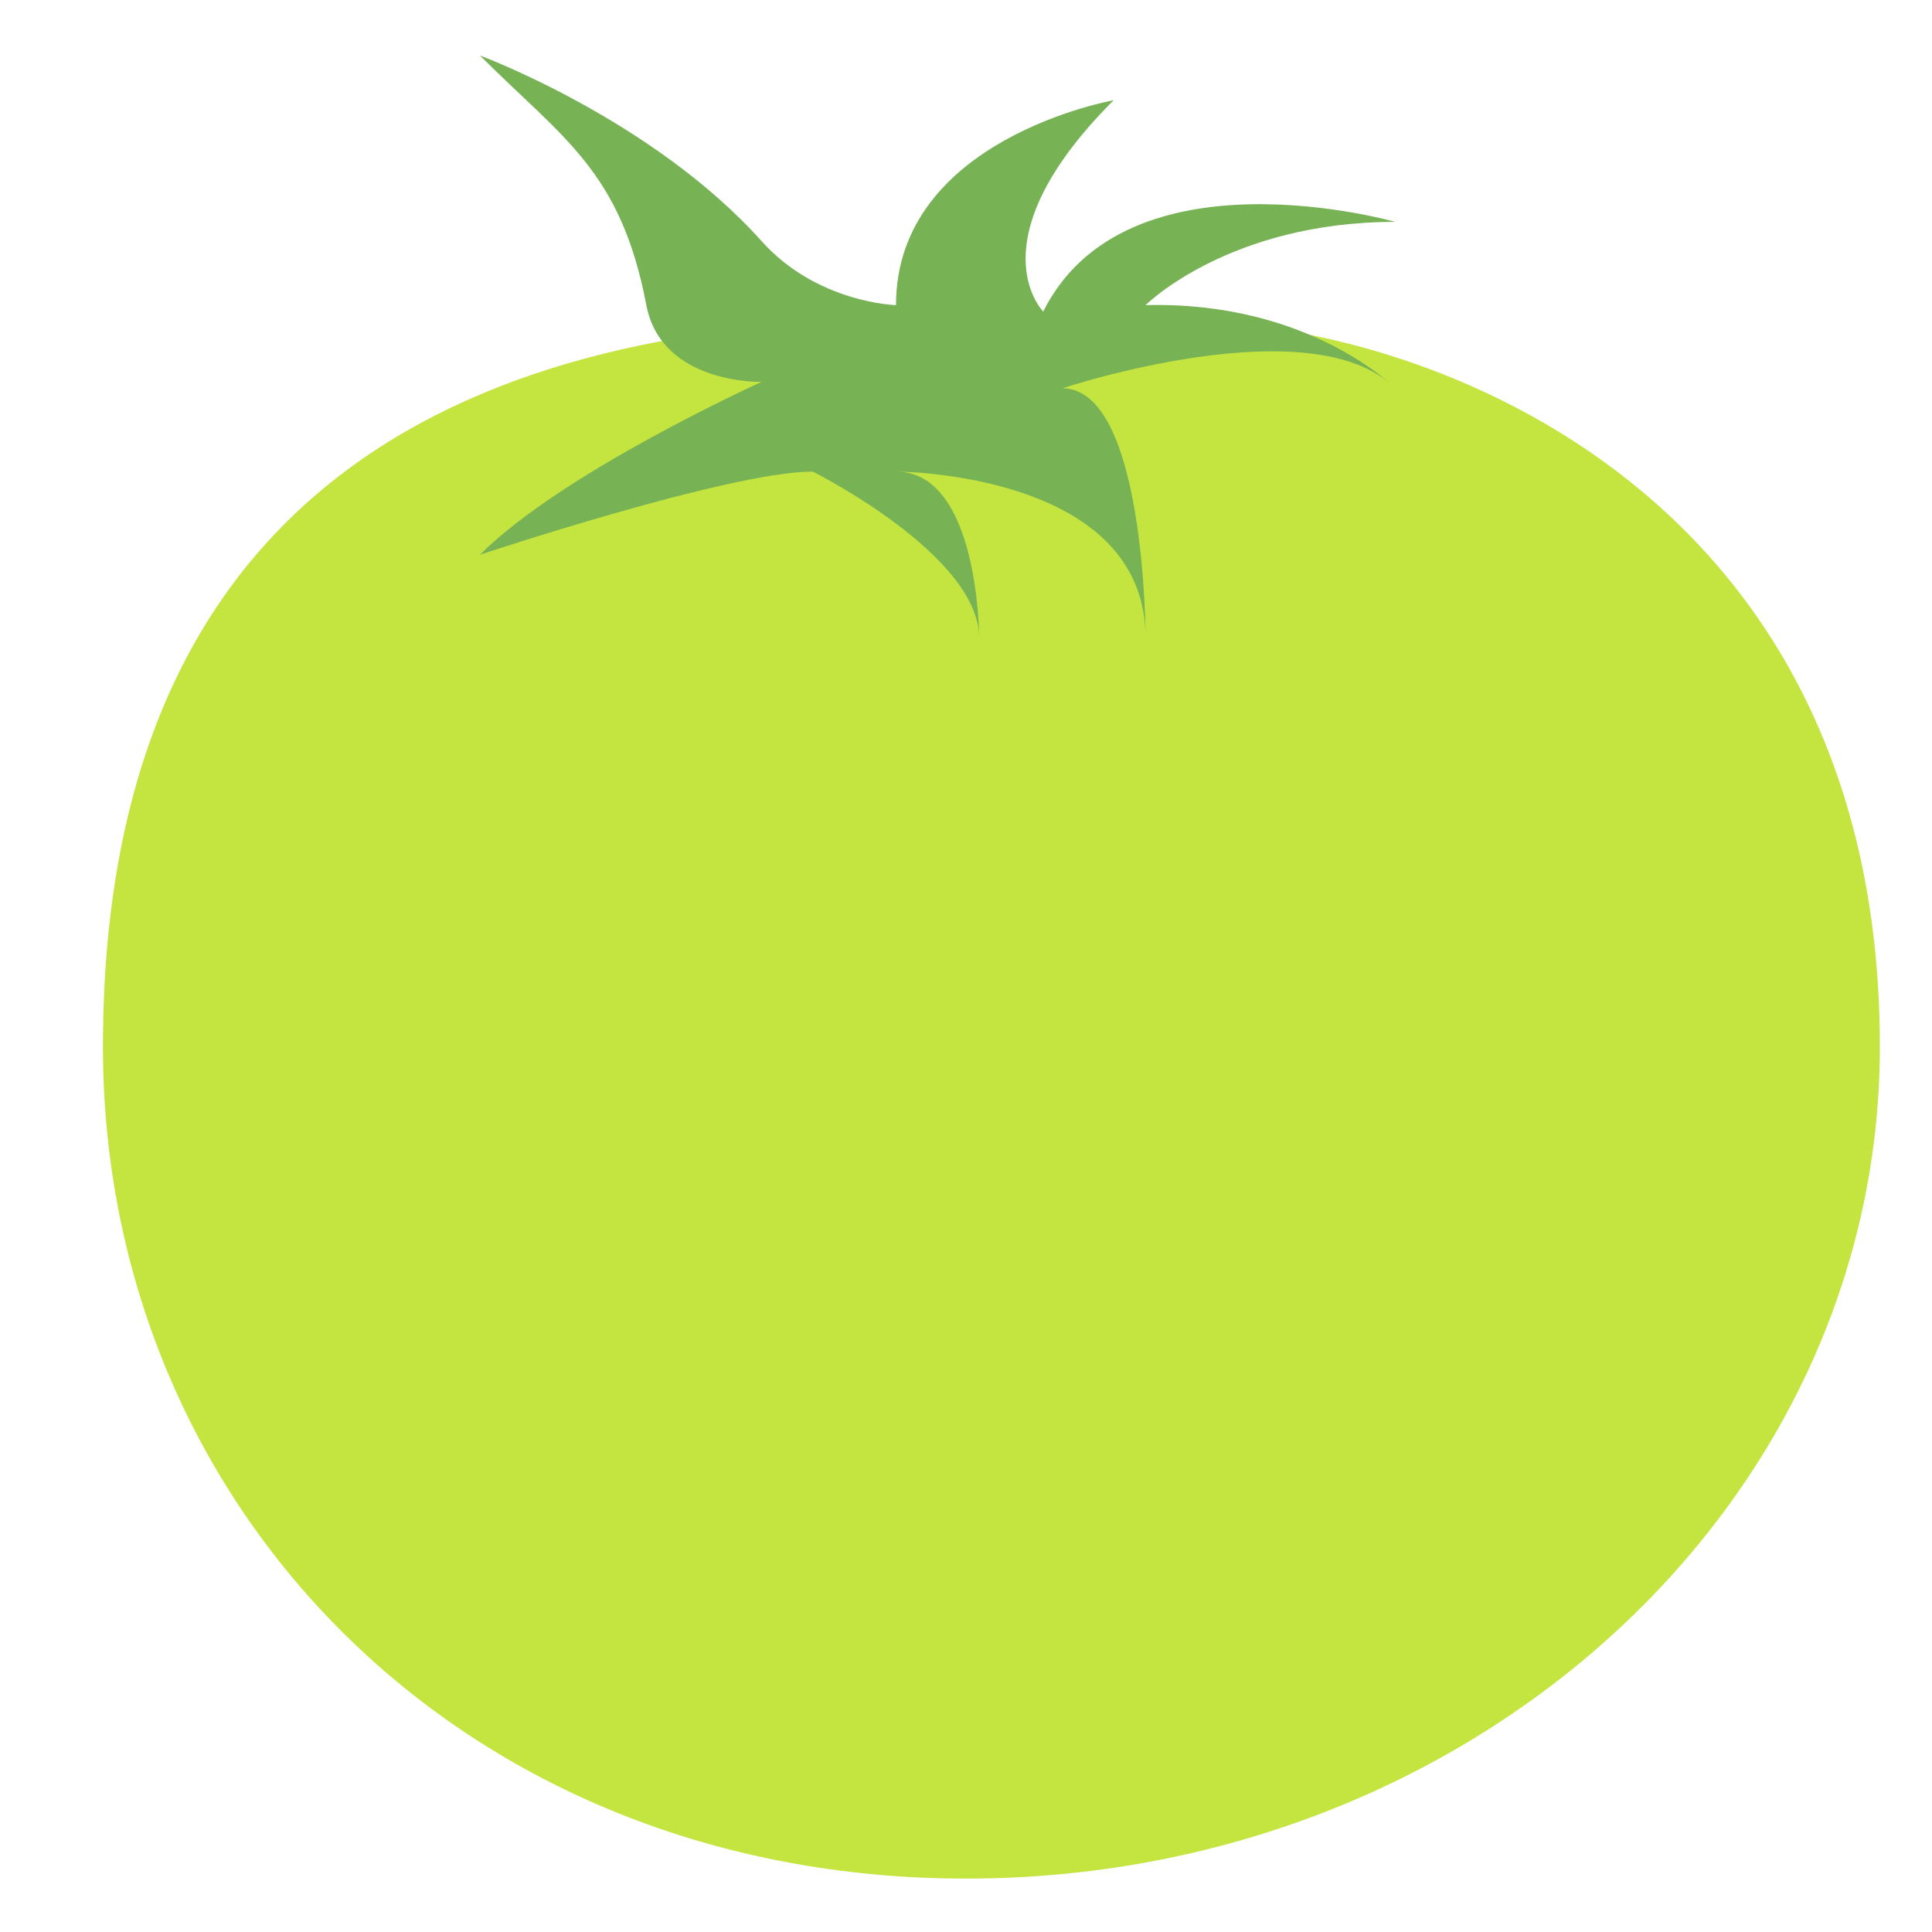 <?xml version="1.0" encoding="UTF-8"?>
<!DOCTYPE svg PUBLIC "-//W3C//DTD SVG 1.1//EN" "http://www.w3.org/Graphics/SVG/1.1/DTD/svg11.dtd">
<svg version="1.1" xmlns="http://www.w3.org/2000/svg" xmlns:xlink="http://www.w3.org/1999/xlink" x="0" y="0" width="47.5" height="47.5" viewBox="0, 0, 47.5, 47.5">
  <g id="g12">
    <path d="M29.368,7.93 C28.509,7.93 27.678,8.013 26.879,8.151 C25.854,8.02 23.454,7.863 22.389,7.863 C11.799,7.863 2.531,11.834 2.531,25.735 C2.531,37.03 11.343,46.187 23.751,46.187 C36.16,46.187 46.218,37.03 46.218,25.735 C46.218,11.674 34.488,7.93 29.368,7.93" fill="#C4E440" id="path24"/>
    <path d="M11.799,1.364 C13.845,3.409 15.261,4.197 15.891,7.502 C16.264,9.457 18.724,9.389 18.724,9.389 C18.724,9.389 13.845,11.594 11.799,13.639 C11.799,13.639 17.936,11.594 19.983,11.594 C19.983,11.594 24.074,13.639 24.074,15.685 C24.074,15.685 24.074,11.594 22.029,11.594 C22.029,11.594 28.165,11.594 28.165,15.685 C28.165,15.685 28.165,9.547 26.12,9.547 C26.12,9.547 32.259,7.502 34.304,9.547 C34.304,9.547 32.197,7.397 28.165,7.502 C28.165,7.502 30.212,5.455 34.304,5.455 C34.304,5.455 27.694,3.567 25.649,7.659 C25.649,7.659 23.916,5.928 27.379,2.465 C27.379,2.465 22.029,3.409 22.029,7.502 C22.029,7.502 20.089,7.453 18.724,5.928 C16.047,2.938 11.799,1.364 11.799,1.364" fill="#77B255" id="path28"/>
  </g>
</svg>
